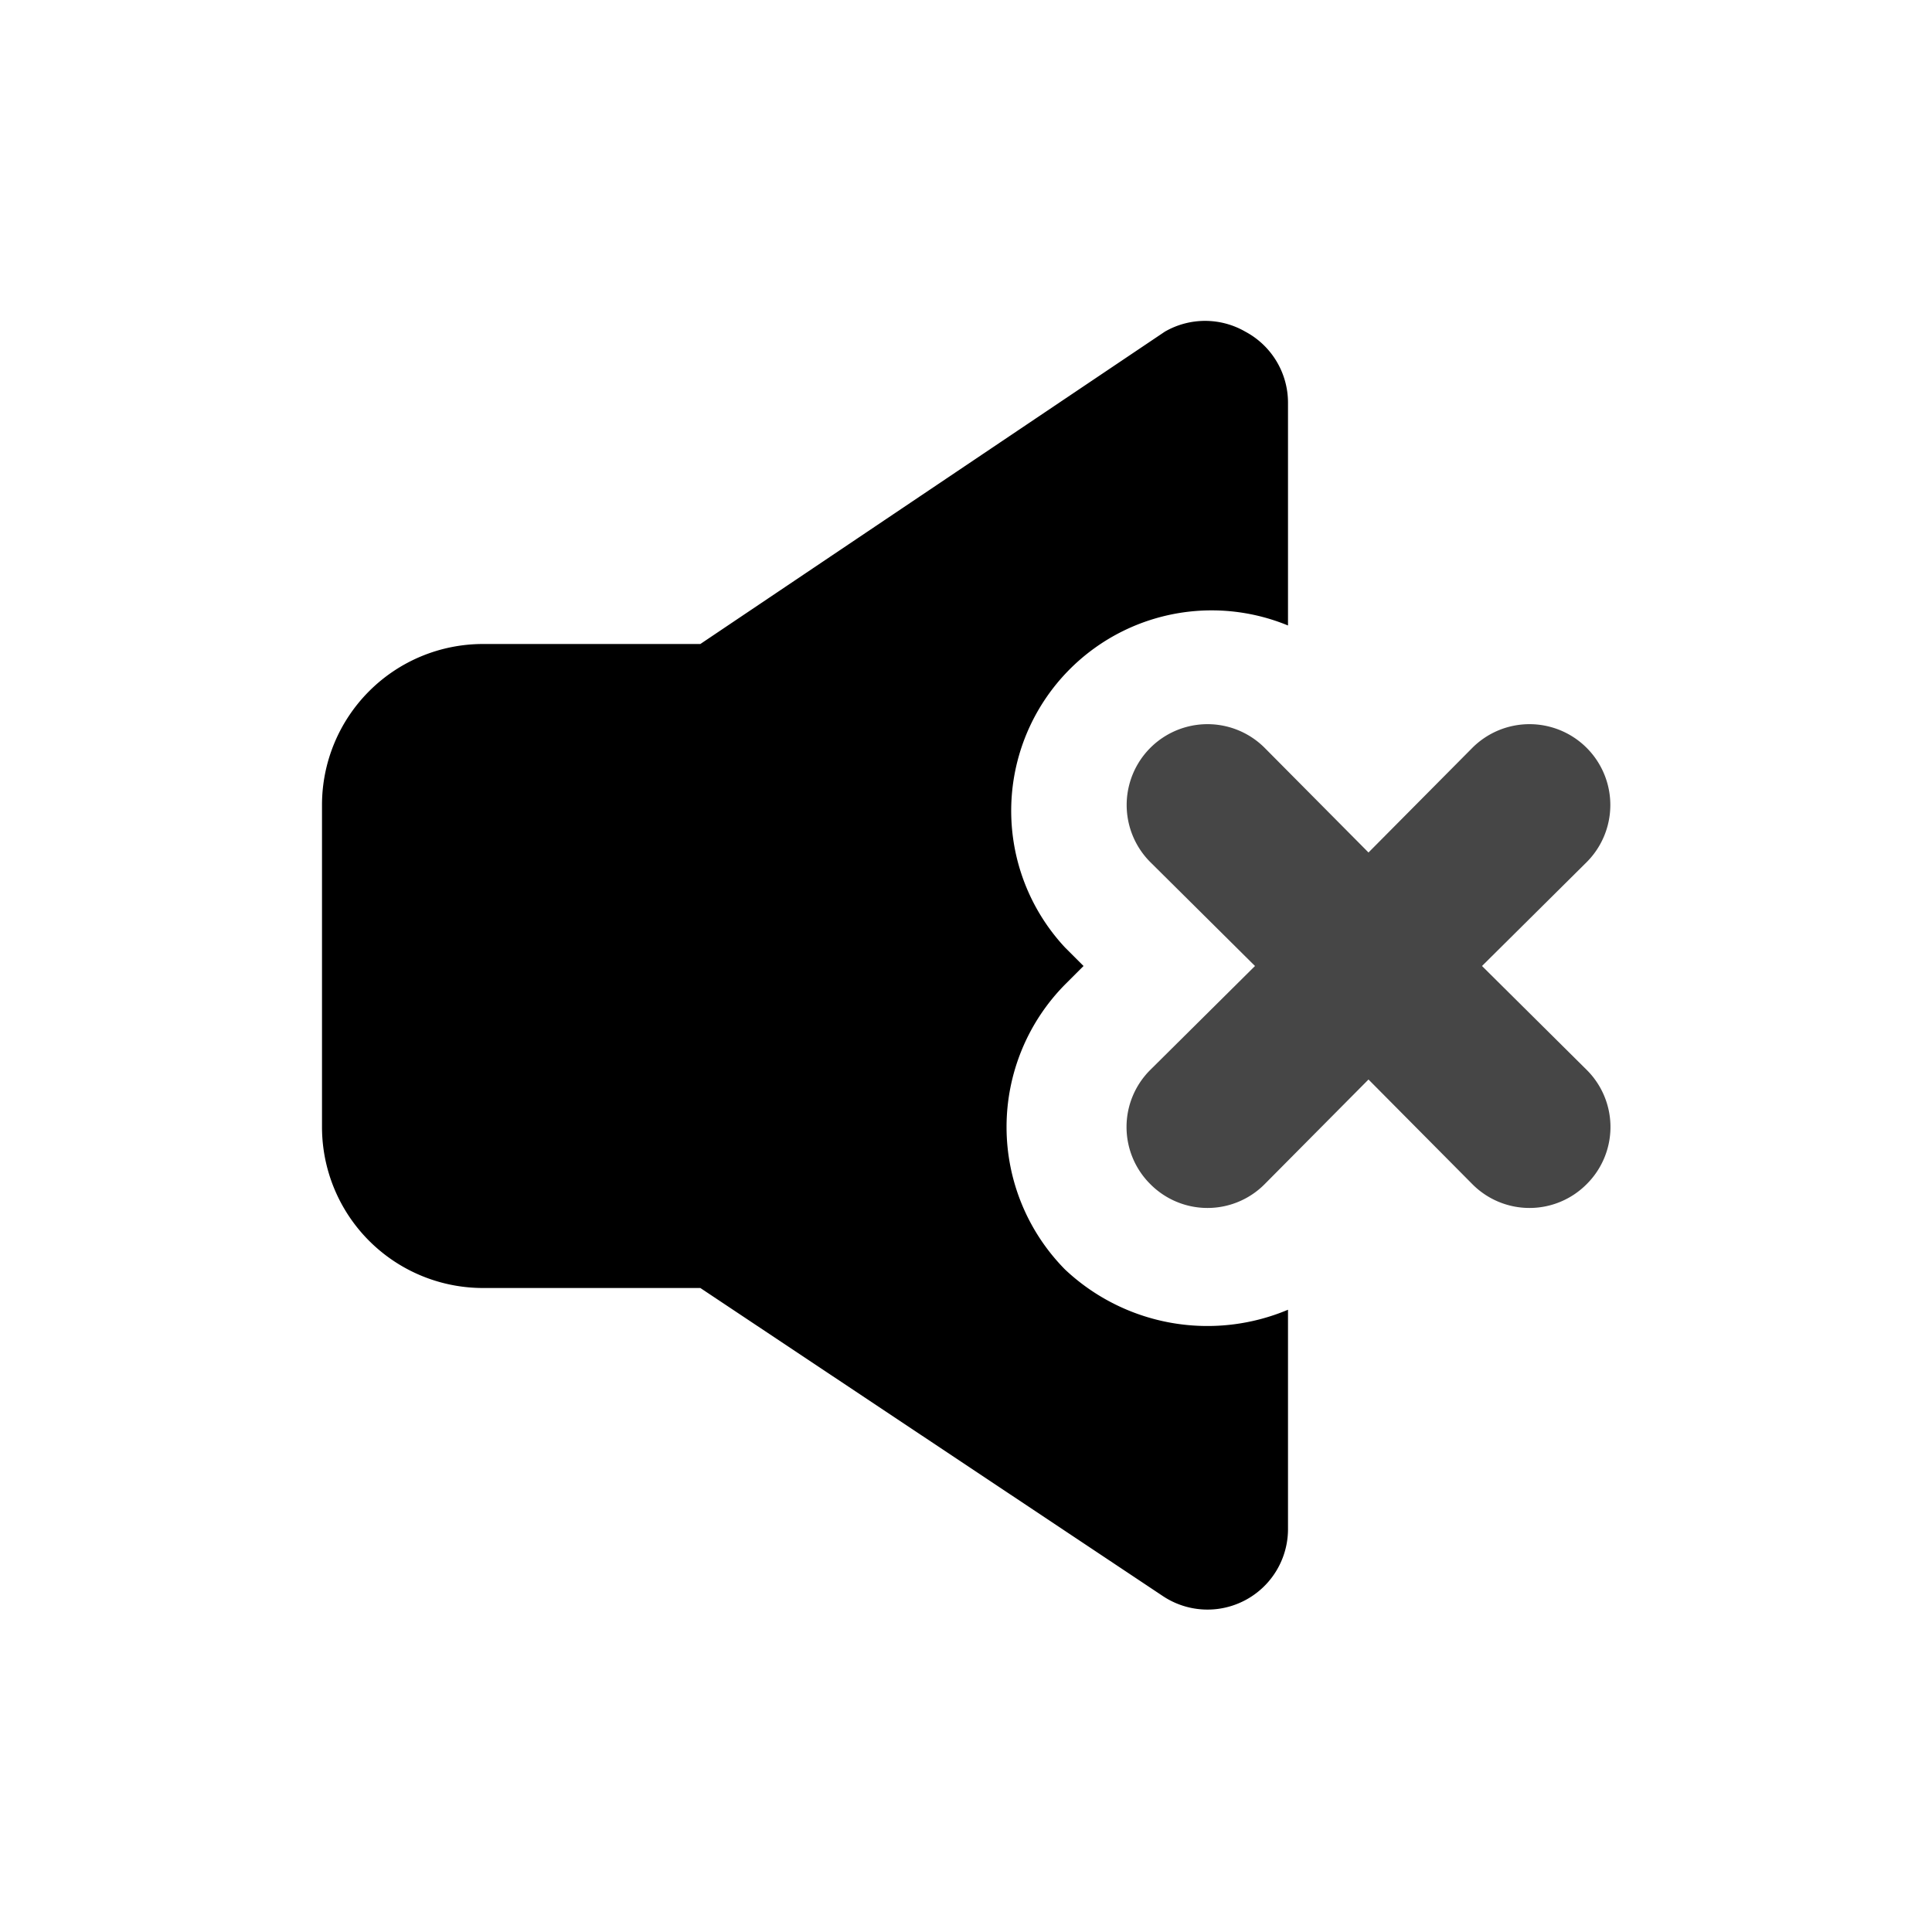 <svg viewBox="0 0 24 24" xmlns="http://www.w3.org/2000/svg"><title/><path d="M18.41,12l1.3-1.29a1,1,0,0,0-1.42-1.42L17,10.59l-1.29-1.3a1,1,0,0,0-1.42,1.42L15.59,12l-1.3,1.29a1,1,0,0,0,0,1.42,1,1,0,0,0,1.42,0L17,13.41l1.29,1.3a1,1,0,0,0,1.42,0,1,1,0,0,0,0-1.42Z" fill="#464646"/><path d="M13.23,15.77a2.52,2.52,0,0,1,0-3.54l.23-.23-.23-.23a2.49,2.49,0,0,1,2.77-4V5a1,1,0,0,0-.53-.88,1,1,0,0,0-1,0L8.7,8H6a2,2,0,0,0-2,2v4a2,2,0,0,0,2,2H8.7l5.75,3.83A1,1,0,0,0,16,19V16.27A2.58,2.58,0,0,1,13.23,15.77Z" fill="currentColor"/></svg>